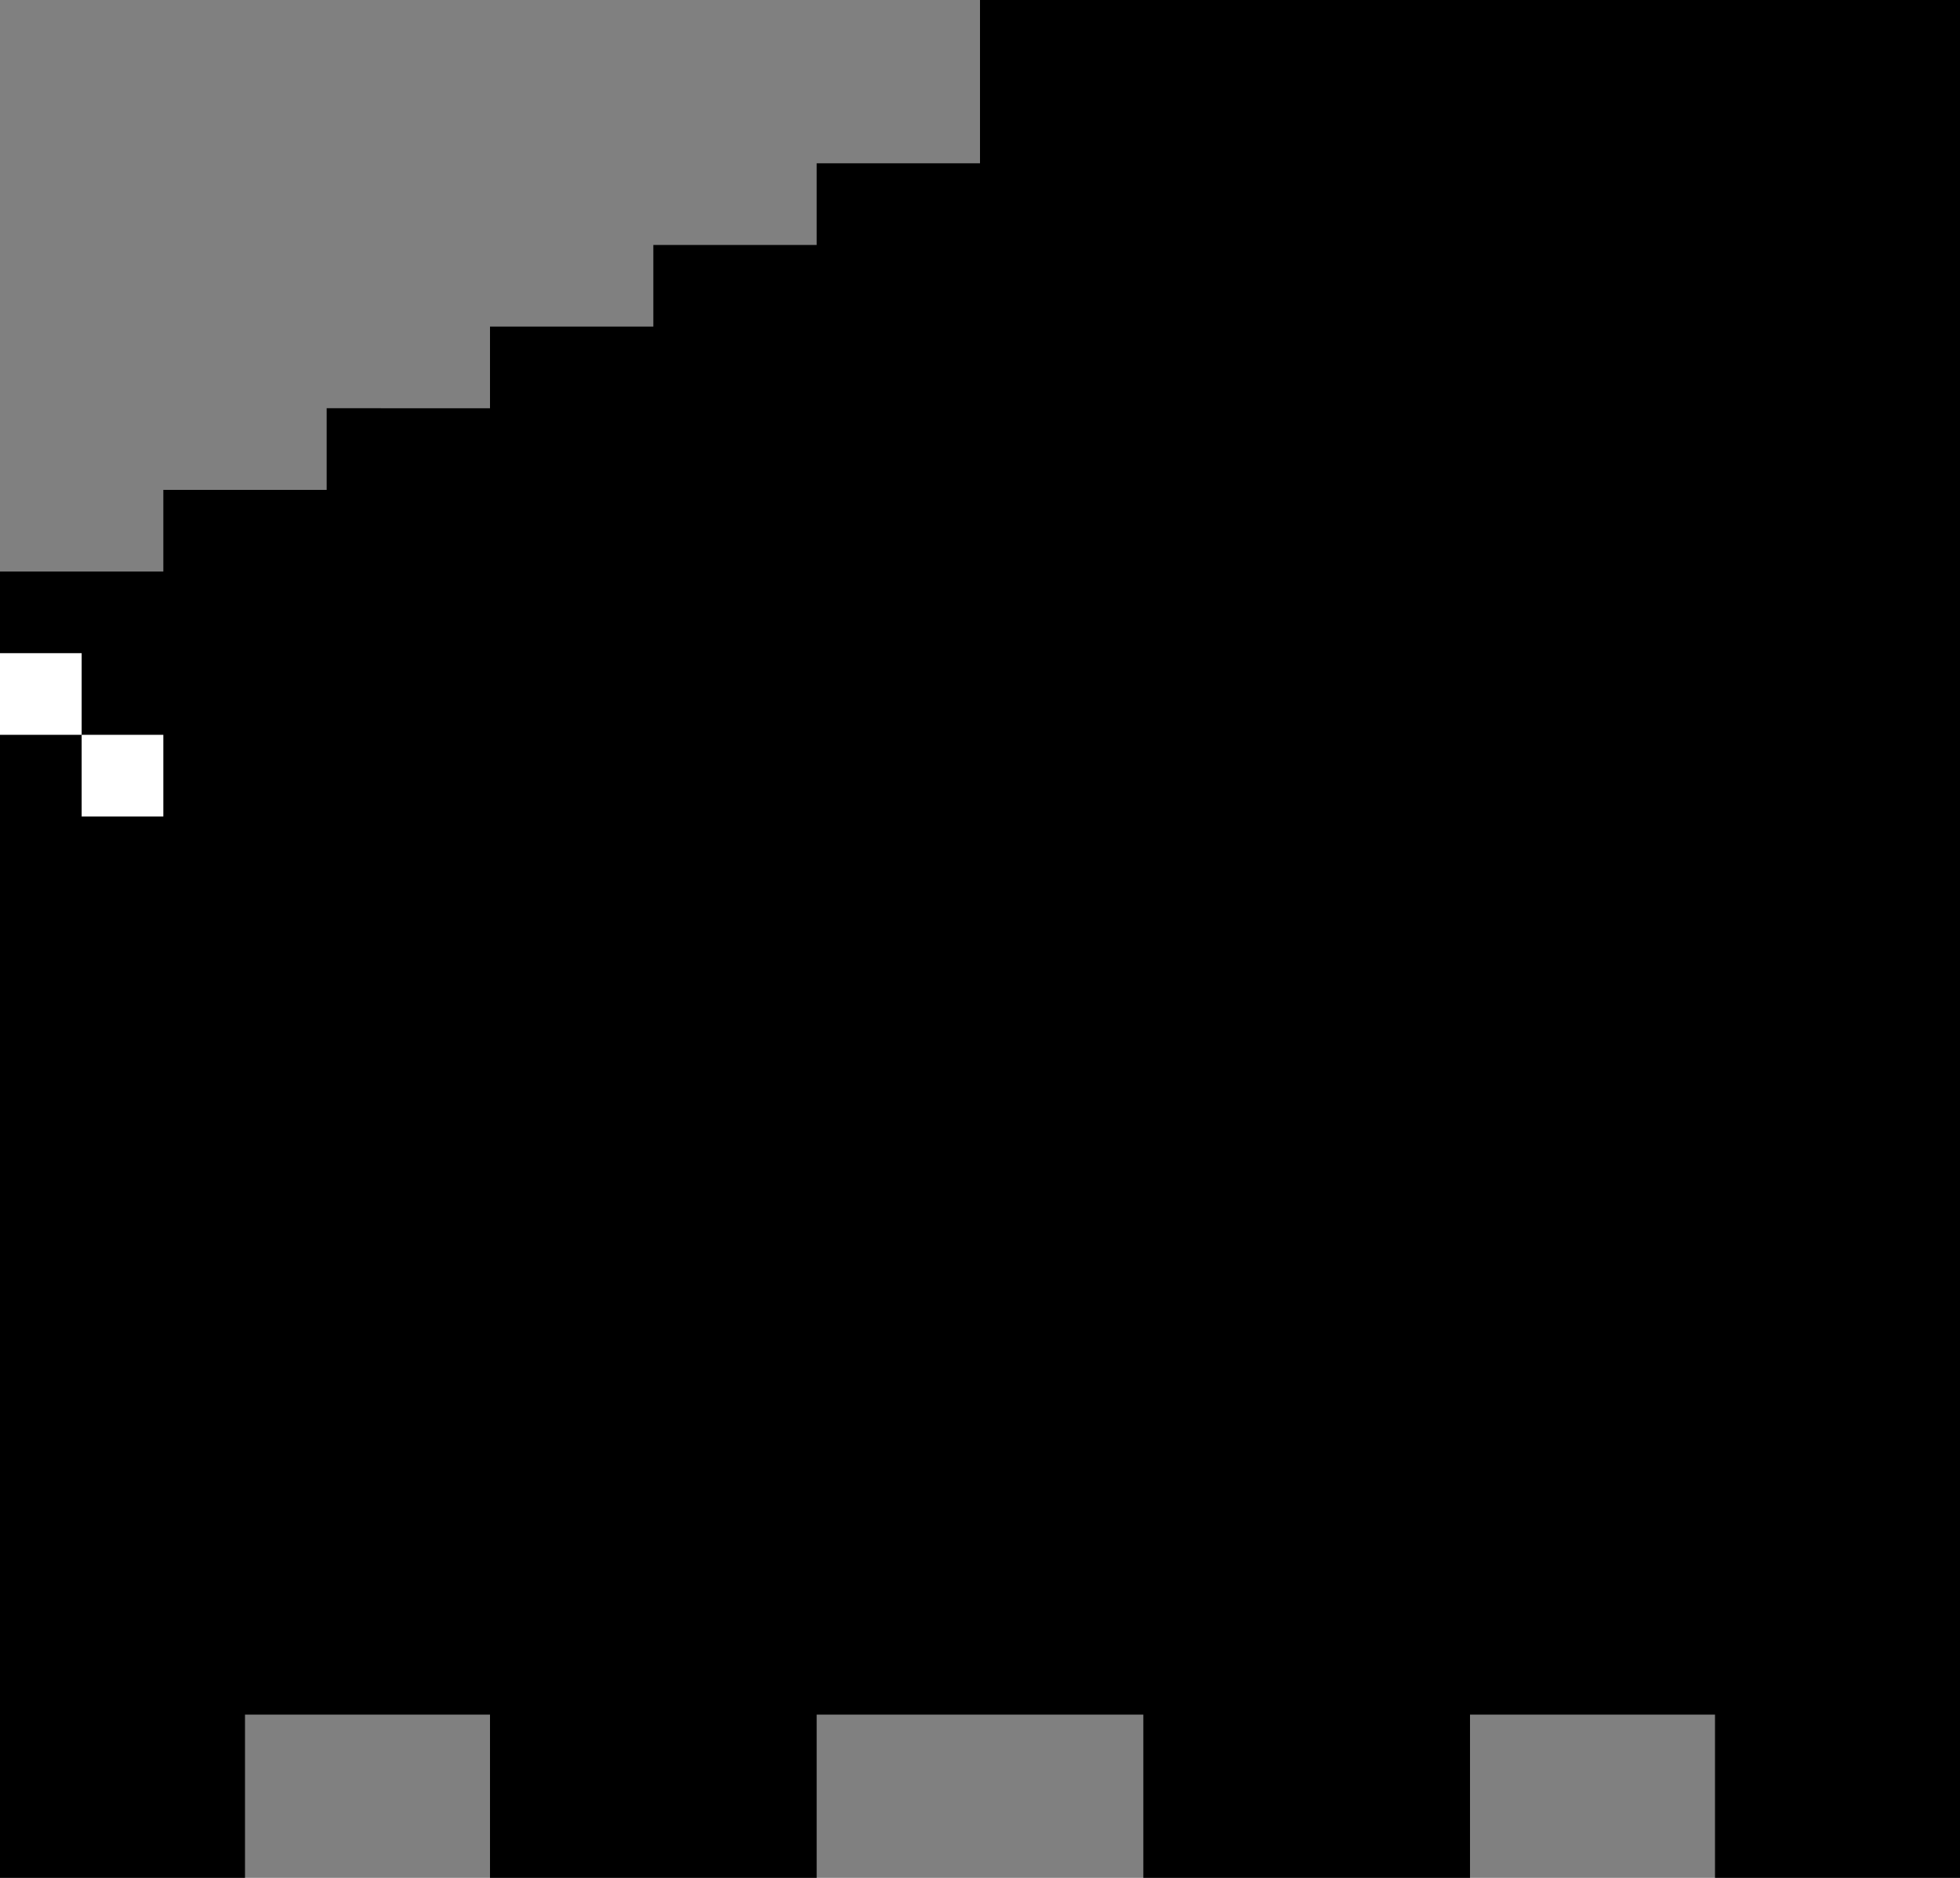 <svg xmlns="http://www.w3.org/2000/svg" viewBox="0 0 24 23"><rect x="0" y="0" width="24" height="23" fill="#808080" stroke="none"/><path d="M12,0v2h-2v1H8v1H6v1H4v1H2v1H0v16h3v-2h3v2h4v-2h4v2h4v-2h3v2h3V0H12z"/><g fill="#fff"><path d="M1,9h1v1H1V9z"/><path d="M0,8h1v1H0V8z"/></g></svg>